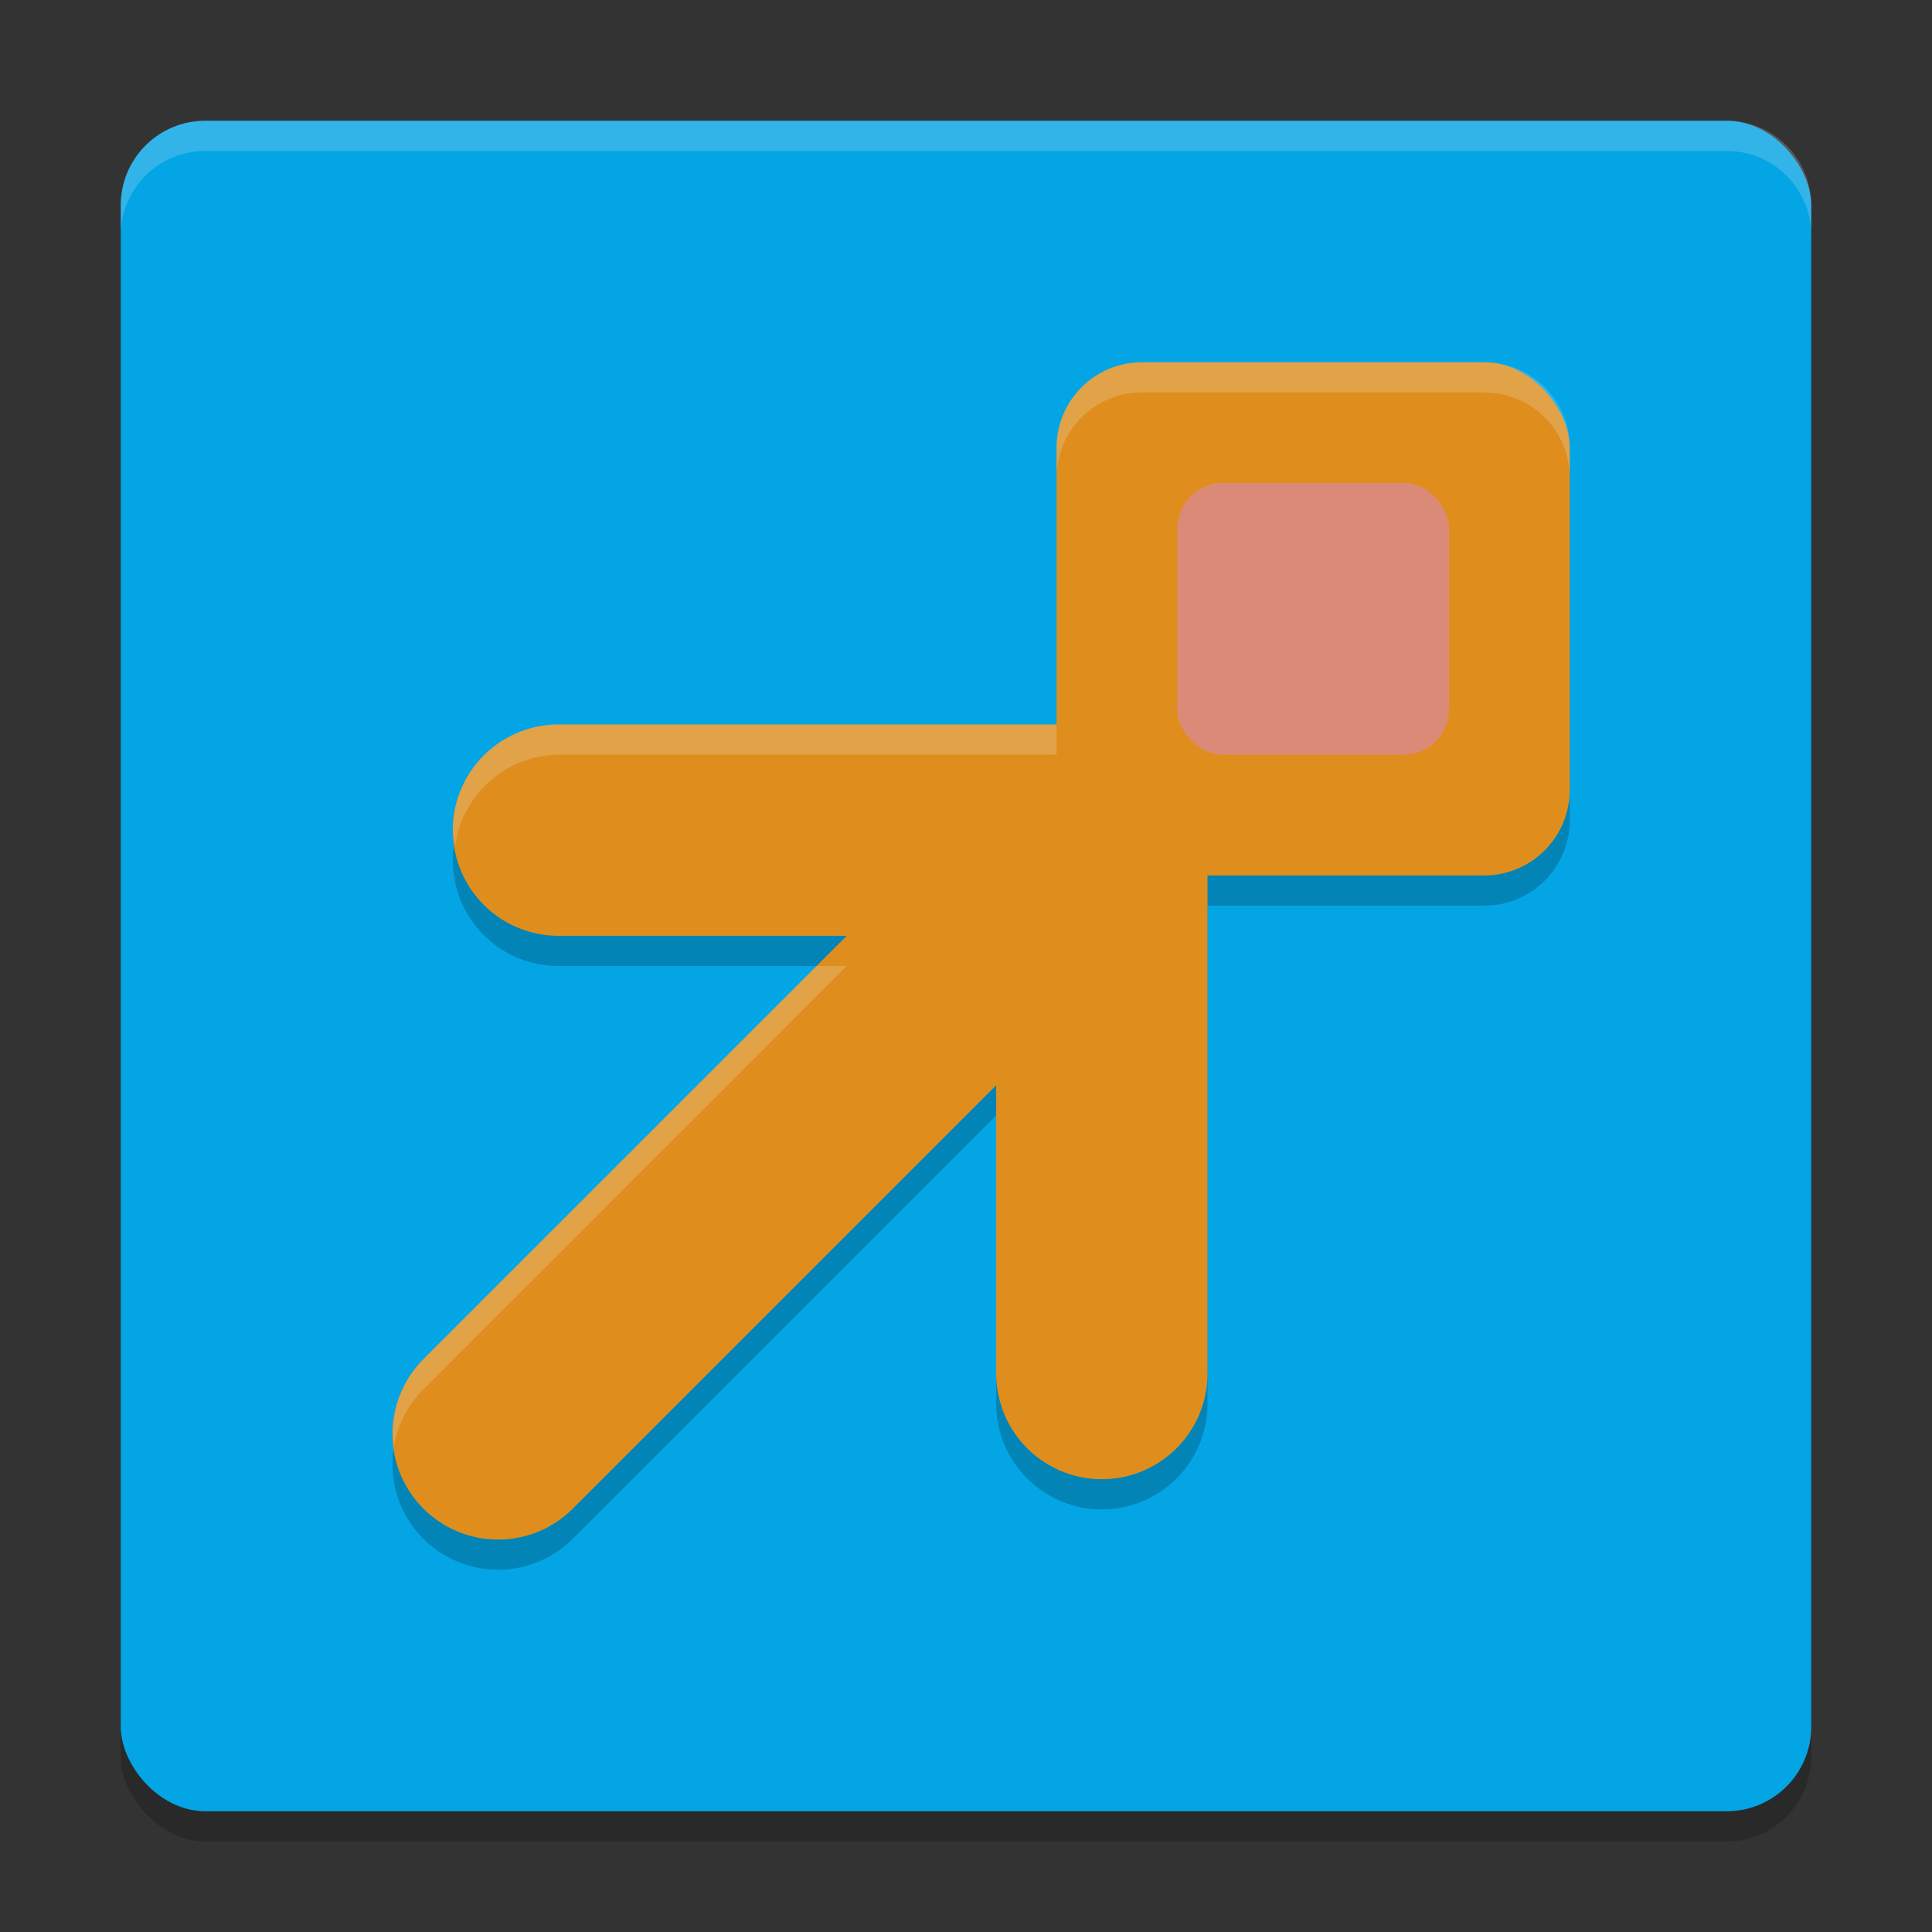 <svg xmlns="http://www.w3.org/2000/svg" width="64" height="64" version="1">
 <rect width="100%" height="100%" fill="#333333" stroke="none"/>
 <rect style="opacity:0.2" width="56" height="56" x="4" y="5" rx="2.8" ry="2.8"/>
 <rect fill="#04a5e5" width="56" height="56" x="4" y="4" rx="2.8" ry="2.8"/>
 <path style="opacity:0.2" d="M 37.834,13.001 C 36.264,13.001 35,14.265 35,15.835 v 9.166 H 18.5 a 3.5,3.5 0 0 0 -3.5,3.5 3.5,3.5 0 0 0 3.5,3.5 h 9.549 L 14.025,46.026 a 3.5,3.5 0 0 0 0,4.949 3.5,3.5 0 0 0 4.949,0 L 33,36.952 v 9.549 a 3.5,3.5 0 0 0 3.5,3.5 3.5,3.5 0 0 0 3.5,-3.5 v -16.5 h 9.166 C 50.736,30.001 52,28.736 52,27.167 V 15.835 c 0,-1.57 -1.264,-2.834 -2.834,-2.834 z"/>
 <rect style="fill:#df8e1d" width="17" height="17" x="35" y="12" rx="2.833"/>
 <path style="fill:none;stroke:#df8e1d;stroke-width:7;stroke-linecap:round;stroke-linejoin:round" d="m 18.5,27.5 h 18 v 18"/>
 <path style="fill:none;stroke:#df8e1d;stroke-width:7;stroke-linecap:round;stroke-linejoin:round" d="M 16.5,47.5 36.2,27.8"/>
 <rect style="fill:#dc8a78" width="9" height="9" x="39" y="16" rx="1.5"/>
 <path style="fill:#eff1f5;opacity:0.2" d="M 37.834 12 C 36.264 12 35 13.264 35 14.834 L 35 15.834 C 35 14.264 36.264 13 37.834 13 L 49.166 13 C 50.736 13 52 14.264 52 15.834 L 52 14.834 C 52 13.264 50.736 12 49.166 12 L 37.834 12 z M 18.5 24 A 3.5 3.5 0 0 0 15 27.5 A 3.5 3.5 0 0 0 15.08 28 A 3.5 3.5 0 0 1 18.5 25 L 35 25 L 35 24 L 18.5 24 z M 27.049 32 L 14.025 45.025 A 3.5 3.5 0 0 0 13.043 47.953 A 3.5 3.5 0 0 1 14.025 46.025 L 28.049 32 L 27.049 32 z"/>
 <path style="fill:#eff1f5;opacity:0.2" d="M 6.801 4 C 5.25 4 4 5.25 4 6.801 L 4 7.801 C 4 6.25 5.25 5 6.801 5 L 57.199 5 C 58.75 5 60 6.25 60 7.801 L 60 6.801 C 60 5.25 58.75 4 57.199 4 L 6.801 4 z"/>
</svg>
